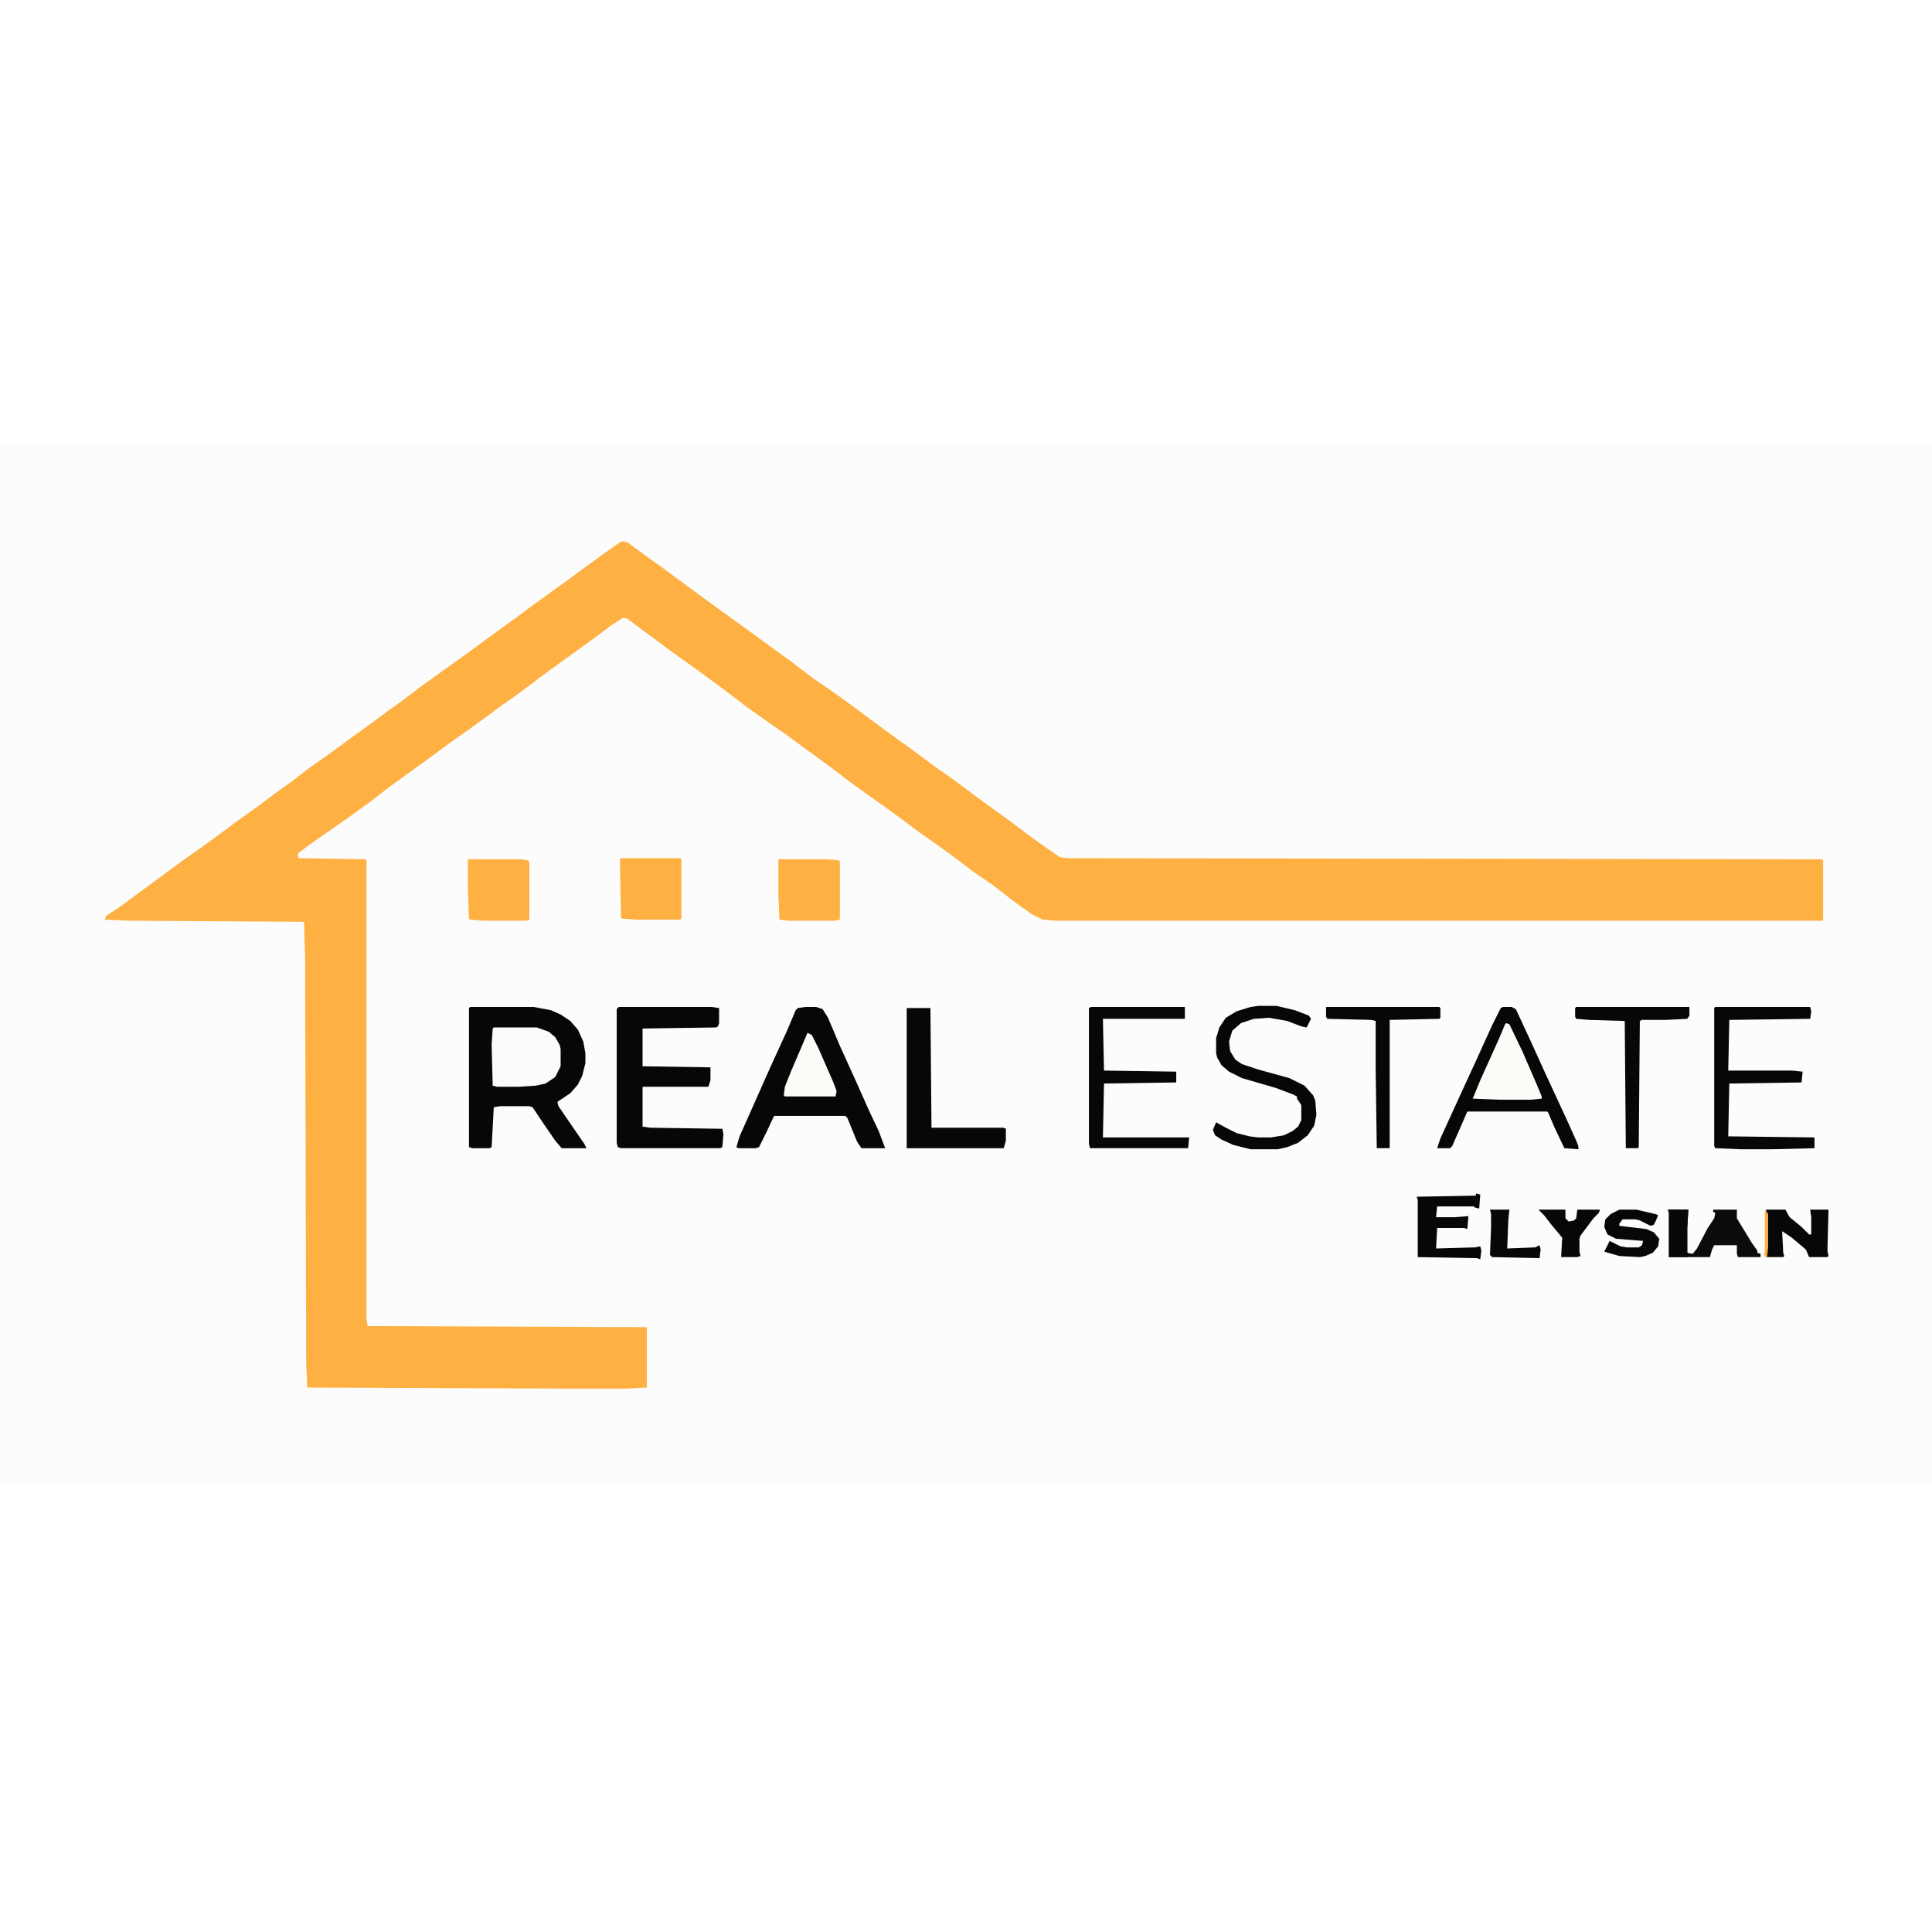 <?xml version="1.0" encoding="UTF-8"?>
<svg version="1.1" viewBox="0 0 1792 964" width="1280" height="1280" xmlns="http://www.w3.org/2000/svg">
<path transform="translate(0)" d="m0 0h1792v964h-1792z" fill="#FDFCFC"/>
<path transform="translate(577,88)" d="m0 0 5 1 19 14 14 10 38 28 36 26 11 8 15 11 18 13 21 16 19 13 18 13 12 9 19 14 11 8 18 13 16 12 13 9 11 8 16 12 11 8 18 13 16 12 15 11 16 11 7 1 700 1 1 1v55l-1 1h-710l-13-1-10-5-18-13-18-14-19-13-17-13-18-13-17-12-8-6-19-14-17-12-18-13-21-16-18-13-19-14-20-14-17-12-21-16-19-14-18-13-14-10-16-12-11-8-12-9-4-1-11 7-16 12-18 13-14 10-19 14-20 15-17 12-12 9-18 13-17 12-19 14-36 26-18 14-18 13-23 16-17 12-9 7 1 4 62 1 1 1v426l1 6 259 1v56l-19 1h-53l-243-1-1-22-1-376-1-34-163-1-22-1 2-4 11-7 57-42 17-12 18-13 12-9 11-8 14-10 16-12 14-10 17-13 17-12 15-11 11-8 18-13 12-9 14-10 17-13 28-20 18-13 11-8 19-14 14-10 12-9 36-26 19-14 18-13 10-7z" fill="#FEB043"/>
<path transform="translate(436,520)" d="m0 0h59l16 3 9 4 9 6 7 8 5 11 2 11v9l-3 12-4 8-7 8-12 8 1 4 13 19 11 16 2 4h-23l-6-7-11-16-10-15-3-1h-27l-6 1-2 37-2 1h-16l-3-1v-129z" fill="#080708"/>
<path transform="translate(747,520)" d="m0 0h10l6 2 5 8 11 26 15 33 12 27 9 19 6 16h-22l-4-6-9-22-2-2h-66l-7 15-7 14-3 1h-16l-2-1 3-10 28-63 16-35 8-19 2-2z" fill="#080708"/>
<path transform="translate(574,520)" d="m0 0h86l7 1v14l-1 3-2 1-68 1v35l63 1v12l-2 6h-61v37l7 1 67 1 1 5-1 12-2 1h-92l-3-1-1-4v-124z" fill="#080708"/>
<path transform="translate(1394,520)" d="m0 0h8l4 2 13 28 15 33 19 41 9 20 2 5v3l-13-1-9-19-6-14-1-1h-74l-14 32-2 2h-12l3-9 16-35 17-37 15-33 8-16z" fill="#080708"/>
<path transform="translate(841,521)" d="m0 0h22l1 111h67l2 1v11l-2 7h-90z" fill="#080708"/>
<path transform="translate(1591,520)" d="m0 0h88l1 4-1 7-75 1-1 47h59l10 1-1 10-67 1-1 49 80 1v10l-40 1h-28l-24-1-1-2v-128z" fill="#080708"/>
<path transform="translate(1012,520)" d="m0 0h87v11h-76l1 48 67 1v10l-67 1-1 50h80l-1 10h-91l-1-4v-126z" fill="#080708"/>
<path transform="translate(1167,519)" d="m0 0h17l17 4 13 5 2 3-4 8-5-1-13-5-17-3-14 1-12 4-8 7-3 10 1 9 5 8 6 4 15 5 29 8 14 7 8 9 2 5 1 13-2 10-6 9-9 7-10 4-9 2h-25l-16-4-11-5-6-4-2-5 3-7 9 5 10 5 12 3 8 1h12l12-2 8-4 5-4 3-6v-14l-4-6v-2l-4-2-16-6-31-9-12-6-7-6-4-7-1-4v-14l3-10 6-9 10-6 13-4z" fill="#080708"/>
<path transform="translate(722,383)" d="m0 0h44l12 1 1 1v54l-5 1h-42l-9-1-1-22z" fill="#FEB043"/>
<path transform="translate(434,383)" d="m0 0h49l7 1 1 2v53l-3 1h-40l-12-1-1-1-1-28z" fill="#FEB043"/>
<path transform="translate(576,382)" d="m0 0h55l1 1v55l-1 1h-41l-13-1-1-1-1-54z" fill="#FEB043"/>
<path transform="translate(458,539)" d="m0 0h40l11 4 6 5 4 7 1 4v16l-5 10-9 6-9 2-16 1h-20l-4-1-1-38 1-15z" fill="#FDFBFA"/>
<path transform="translate(1462,520)" d="m0 0h105v8l-2 3-20 1h-22l-2 1-1 117-1 1h-11l-1-118-33-1-12-1-1-2v-8z" fill="#080708"/>
<path transform="translate(1230,520)" d="m0 0h105l1 1v9l-1 1-46 1v119h-12l-1-72v-46l-4-1-41-1-1-2z" fill="#080708"/>
<path transform="translate(1397,535)" d="m0 0 3 1 12 25 13 30 5 12v2l-10 1h-30l-24-1 7-17 18-40 5-12z" fill="#FDFBF8"/>
<path transform="translate(1547,708)" d="m0 0h19l-1 17v23l5 1 4-5 10-19 6-9 1-5-2-1v-2h22v8l14 23 5 7v2l3 1v3h-21l-1-3v-8h-21l-2 4-2 7h-38v-41z" fill="#0C0A0B"/>
<path transform="translate(1369,693)" d="m0 0 4 1-1 13-4-1-1-1h-34l-1 10h17l13-1-1 12-3-1h-25l-1 19 36-1 5-1 1 4-1 8-3-1-55-1v-53l-1-3 55-1z" fill="#080708"/>
<path transform="translate(1638,708)" d="m0 0h18l4 7 11 9 7 7h2v-16l-1-7h17l-1 38 1 5-1 1h-17l-3-7-13-11-9-6 1 20 1 3-1 1h-15l-1-2 1-7v-31z" fill="#080708"/>
<path transform="translate(749,544)" d="m0 0 4 2 6 12 14 32 3 8-1 5h-47l-1-1 1-8 6-15 12-28z" fill="#FDFBF8"/>
<path transform="translate(1502,708)" d="m0 0h16l17 4 3 1-2 5-2 4-3 1-10-5-4-1h-12l-3 4v2l25 3 7 3 5 6-1 7-5 6-7 3-5 1-19-1-14-4 5-10 10 5 6 1h11l3-2 1-4-25-2-8-4-3-7 1-7 5-5z" fill="#080708"/>
<path transform="translate(1427,708)" d="m0 0h25v8l3 3 5-1 2-2 1-8h21l-1 3-5 5-12 16-1 3v12l1 4-3 1h-15l1-18-10-12-7-9z" fill="#080708"/>
<path transform="translate(1382,708)" d="m0 0h18l-1 10-1 26 26-1 4-2 1 4-1 8-44-1-2-2 1-25v-13z" fill="#080708"/>
<path transform="translate(1547,708)" d="m0 0h19l-1 17v23l4 3-5 1h-16v-41z" fill="#080708"/>
<path transform="translate(1637,708)" d="m0 0 3 4v31l-1 9h-2l-1-3 1-1z" fill="#FEB043"/>
</svg>
